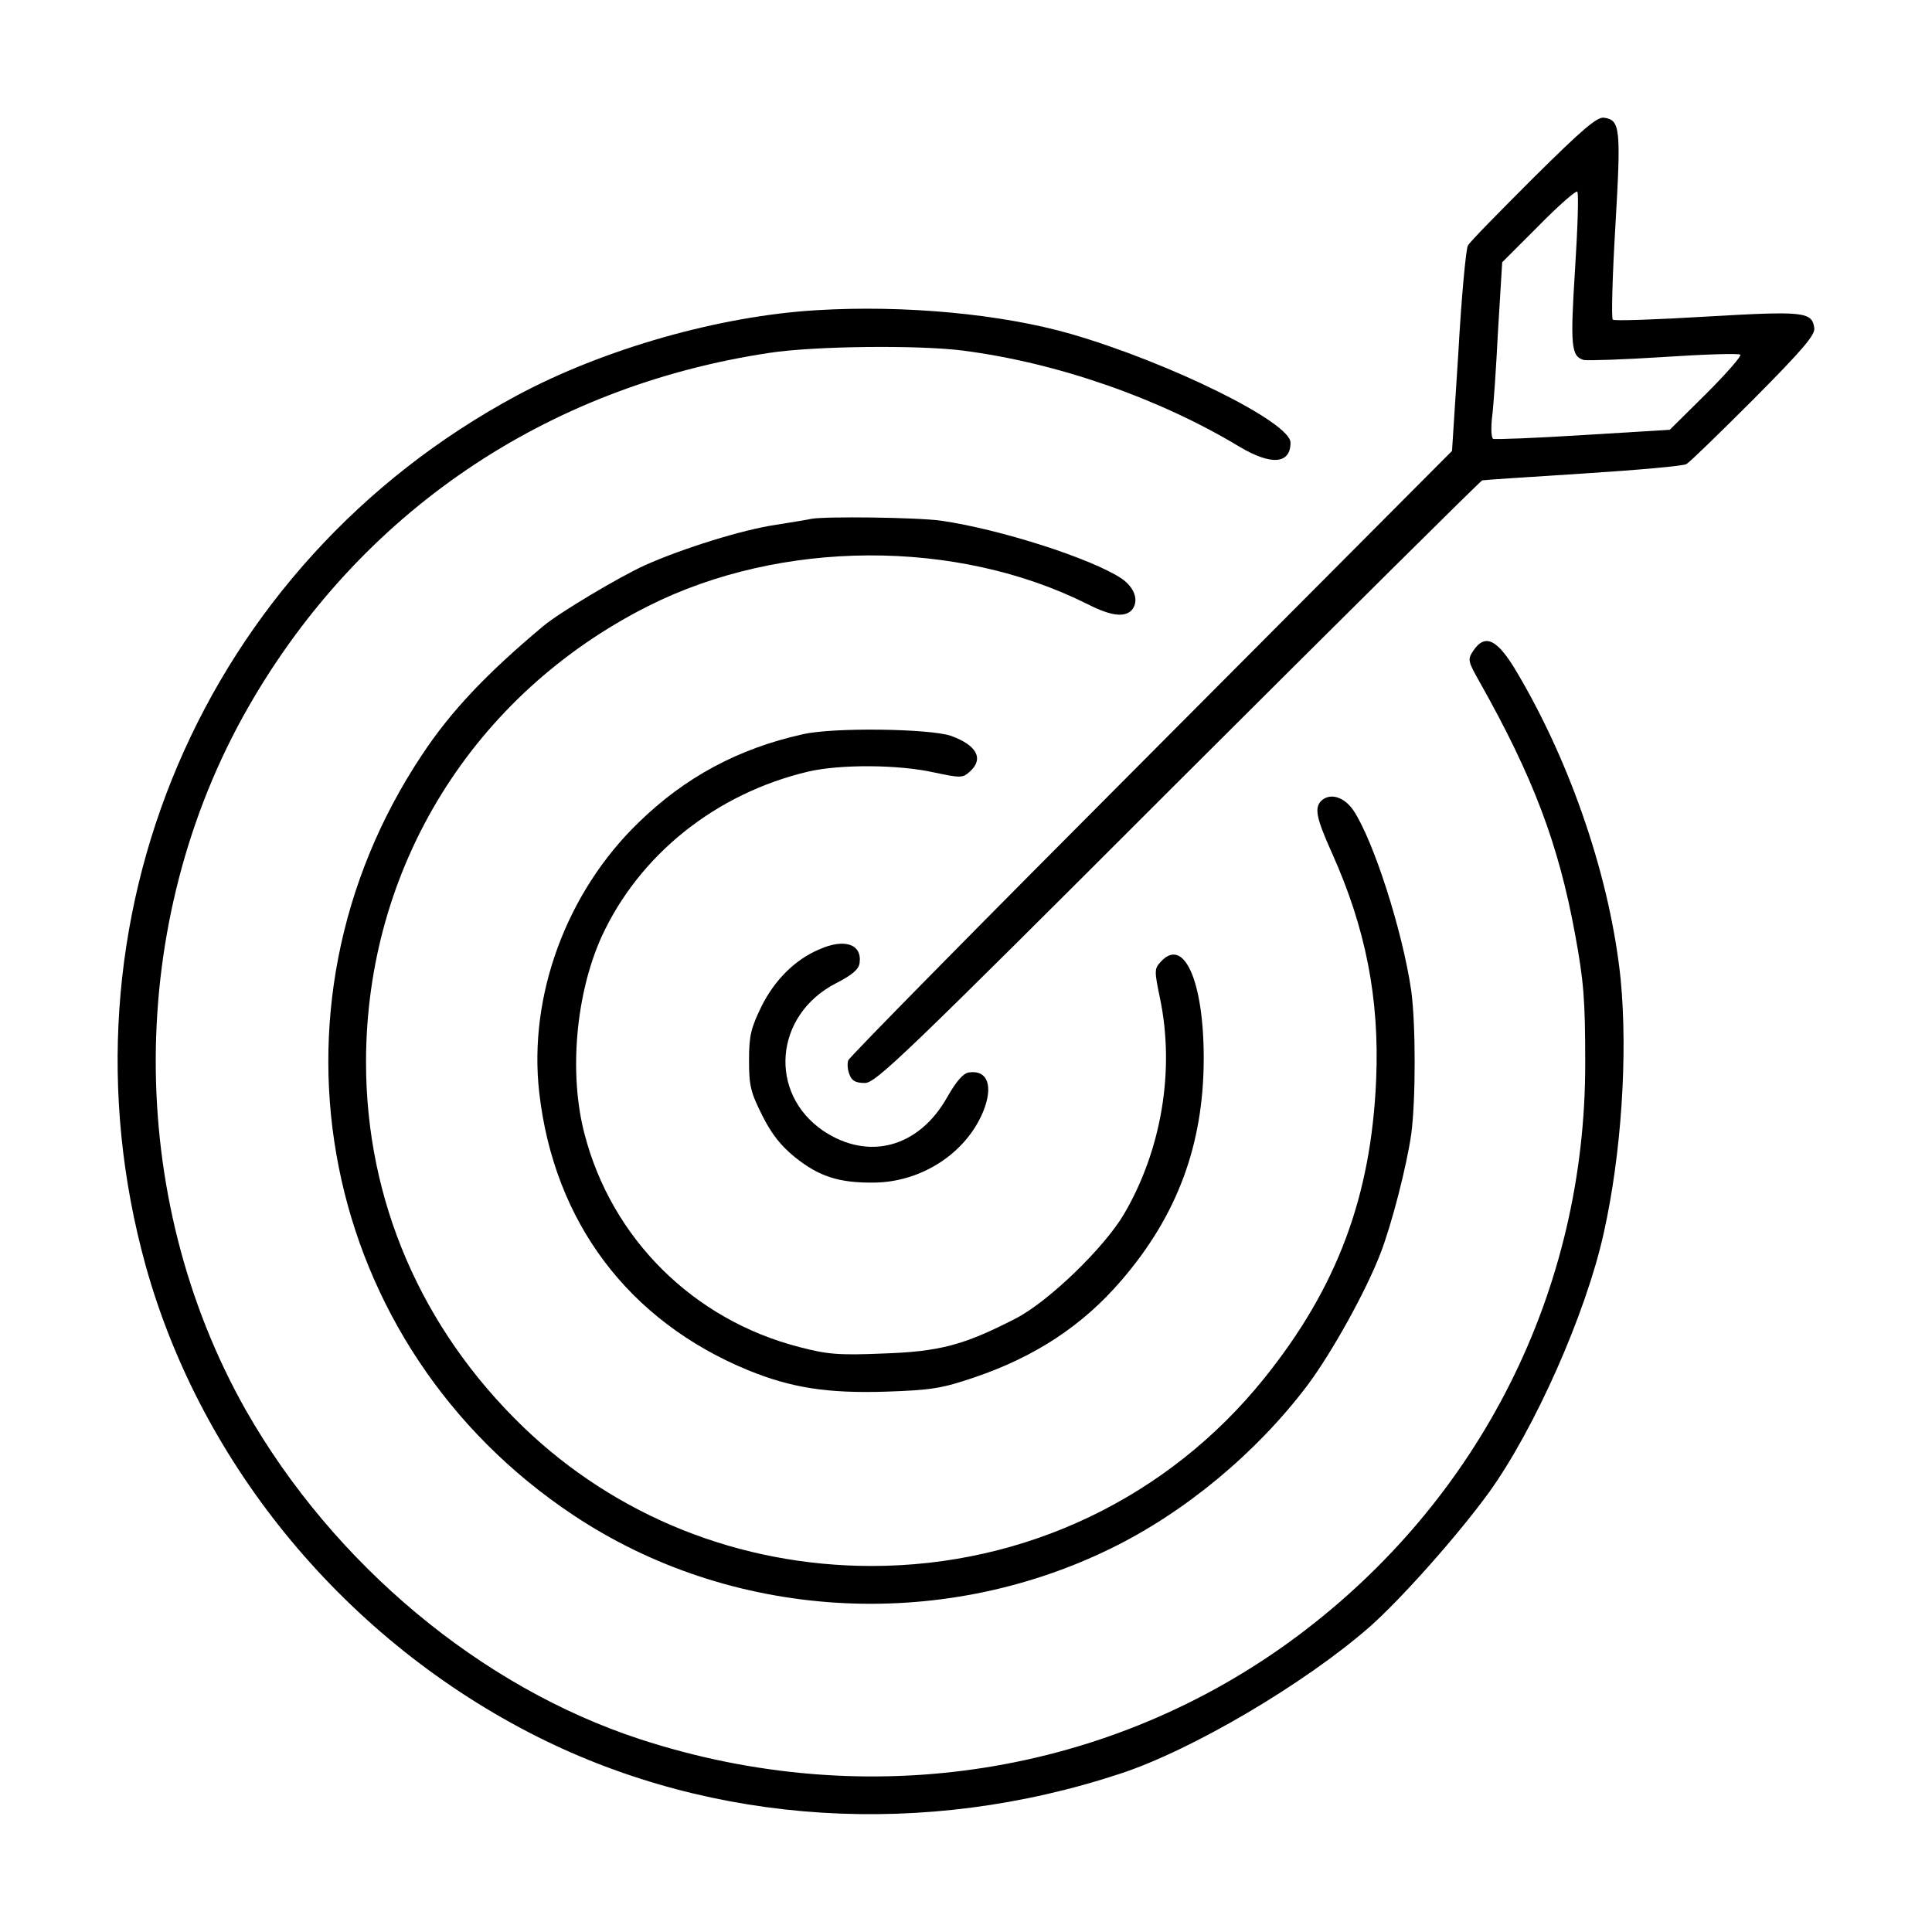 <?xml version="1.0" standalone="no"?>
<!DOCTYPE svg PUBLIC "-//W3C//DTD SVG 20010904//EN"
 "http://www.w3.org/TR/2001/REC-SVG-20010904/DTD/svg10.dtd">
<svg version="1.0" xmlns="http://www.w3.org/2000/svg"
 width="512pt" height="512pt" viewBox="0 0 512 512"
 preserveAspectRatio="xMidYMid meet">
<g transform="translate(0,512) scale(0.1,-0.1)"
fill="#000000" stroke="none">
<path d="M4063 4648 c-90 -90 -169 -170 -173 -179 -5 -9 -17 -135 -25 -280
l-17 -264 -797 -800 c-439 -440 -801 -807 -803 -815 -3 -8 -2 -25 3 -37 6 -17
16 -23 41 -23 29 0 102 70 830 798 439 438 802 798 806 799 4 1 124 9 266 18
142 9 266 20 275 25 9 5 89 83 179 173 131 132 163 170 160 188 -6 43 -28 45
-286 30 -133 -8 -245 -12 -248 -8 -4 4 -1 116 7 249 15 258 13 280 -30 286
-18 3 -56 -29 -188 -160z m111 -242 c-13 -205 -10 -230 23 -240 10 -2 106 1
213 8 107 7 198 10 202 6 4 -3 -36 -49 -90 -103 l-97 -96 -230 -14 c-126 -8
-234 -12 -238 -10 -5 3 -6 28 -3 56 4 29 11 133 16 232 l11 180 97 97 c53 54
99 94 102 90 4 -4 1 -97 -6 -206z"/>
<path d="M2165 4298 c-258 -15 -566 -103 -795 -226 -832 -447 -1236 -1395
-984 -2306 148 -532 533 -995 1039 -1249 467 -234 1025 -269 1545 -97 191 63
487 238 659 388 84 74 235 244 317 357 121 168 257 474 304 687 47 210 64 473
45 672 -27 263 -129 567 -273 811 -53 91 -86 108 -118 60 -15 -23 -14 -27 17
-82 142 -252 209 -429 253 -668 23 -125 27 -173 27 -342 1 -603 -278 -1157
-763 -1519 -495 -369 -1139 -470 -1742 -273 -422 138 -812 464 -1044 871 -321
567 -319 1296 6 1864 295 515 788 850 1382 939 119 18 392 21 511 6 250 -32
520 -126 734 -255 84 -50 135 -46 135 11 0 54 -320 212 -582 288 -184 53 -442
77 -673 63z"/>
<path d="M2150 3745 c-8 -2 -51 -9 -95 -16 -88 -13 -245 -62 -346 -107 -68
-31 -226 -125 -269 -161 -152 -127 -246 -227 -322 -342 -449 -675 -272 -1566
401 -2014 417 -278 968 -312 1424 -89 197 96 387 254 522 433 65 87 156 251
194 351 29 75 69 230 81 315 12 90 12 290 0 379 -23 159 -100 398 -153 478
-24 35 -59 47 -83 28 -22 -19 -17 -45 26 -141 89 -198 126 -385 117 -599 -13
-310 -103 -552 -297 -793 -254 -316 -633 -497 -1040 -497 -349 0 -677 131
-924 369 -270 261 -416 600 -416 966 0 517 284 975 748 1209 352 177 817 179
1164 5 63 -32 99 -36 118 -15 19 24 7 59 -28 83 -80 53 -320 130 -477 153 -63
9 -308 12 -345 5z"/>
<path d="M2127 3174 c-171 -38 -312 -114 -435 -234 -191 -185 -292 -459 -263
-715 39 -343 236 -605 553 -736 115 -47 211 -62 367 -57 120 4 148 9 231 37
163 55 289 138 392 258 148 172 218 360 218 589 0 205 -53 323 -114 255 -17
-18 -17 -24 -2 -96 40 -191 4 -403 -95 -572 -53 -90 -200 -232 -287 -277 -138
-71 -202 -88 -353 -93 -117 -5 -147 -2 -220 17 -281 72 -498 287 -570 565 -42
160 -23 371 45 522 100 218 303 380 547 438 85 20 240 19 334 -2 71 -15 76
-15 95 2 38 34 19 70 -50 95 -56 19 -312 23 -393 4z"/>
<path d="M2171 2604 c-64 -27 -118 -81 -153 -151 -28 -58 -33 -77 -33 -143 0
-67 4 -84 35 -146 25 -50 50 -81 87 -111 64 -51 116 -68 209 -67 125 1 243 77
289 187 28 68 13 112 -37 105 -15 -2 -33 -22 -58 -66 -75 -133 -208 -169 -328
-89 -147 100 -130 307 33 391 43 22 61 37 63 54 7 50 -40 66 -107 36z"/>
</g>
</svg>
